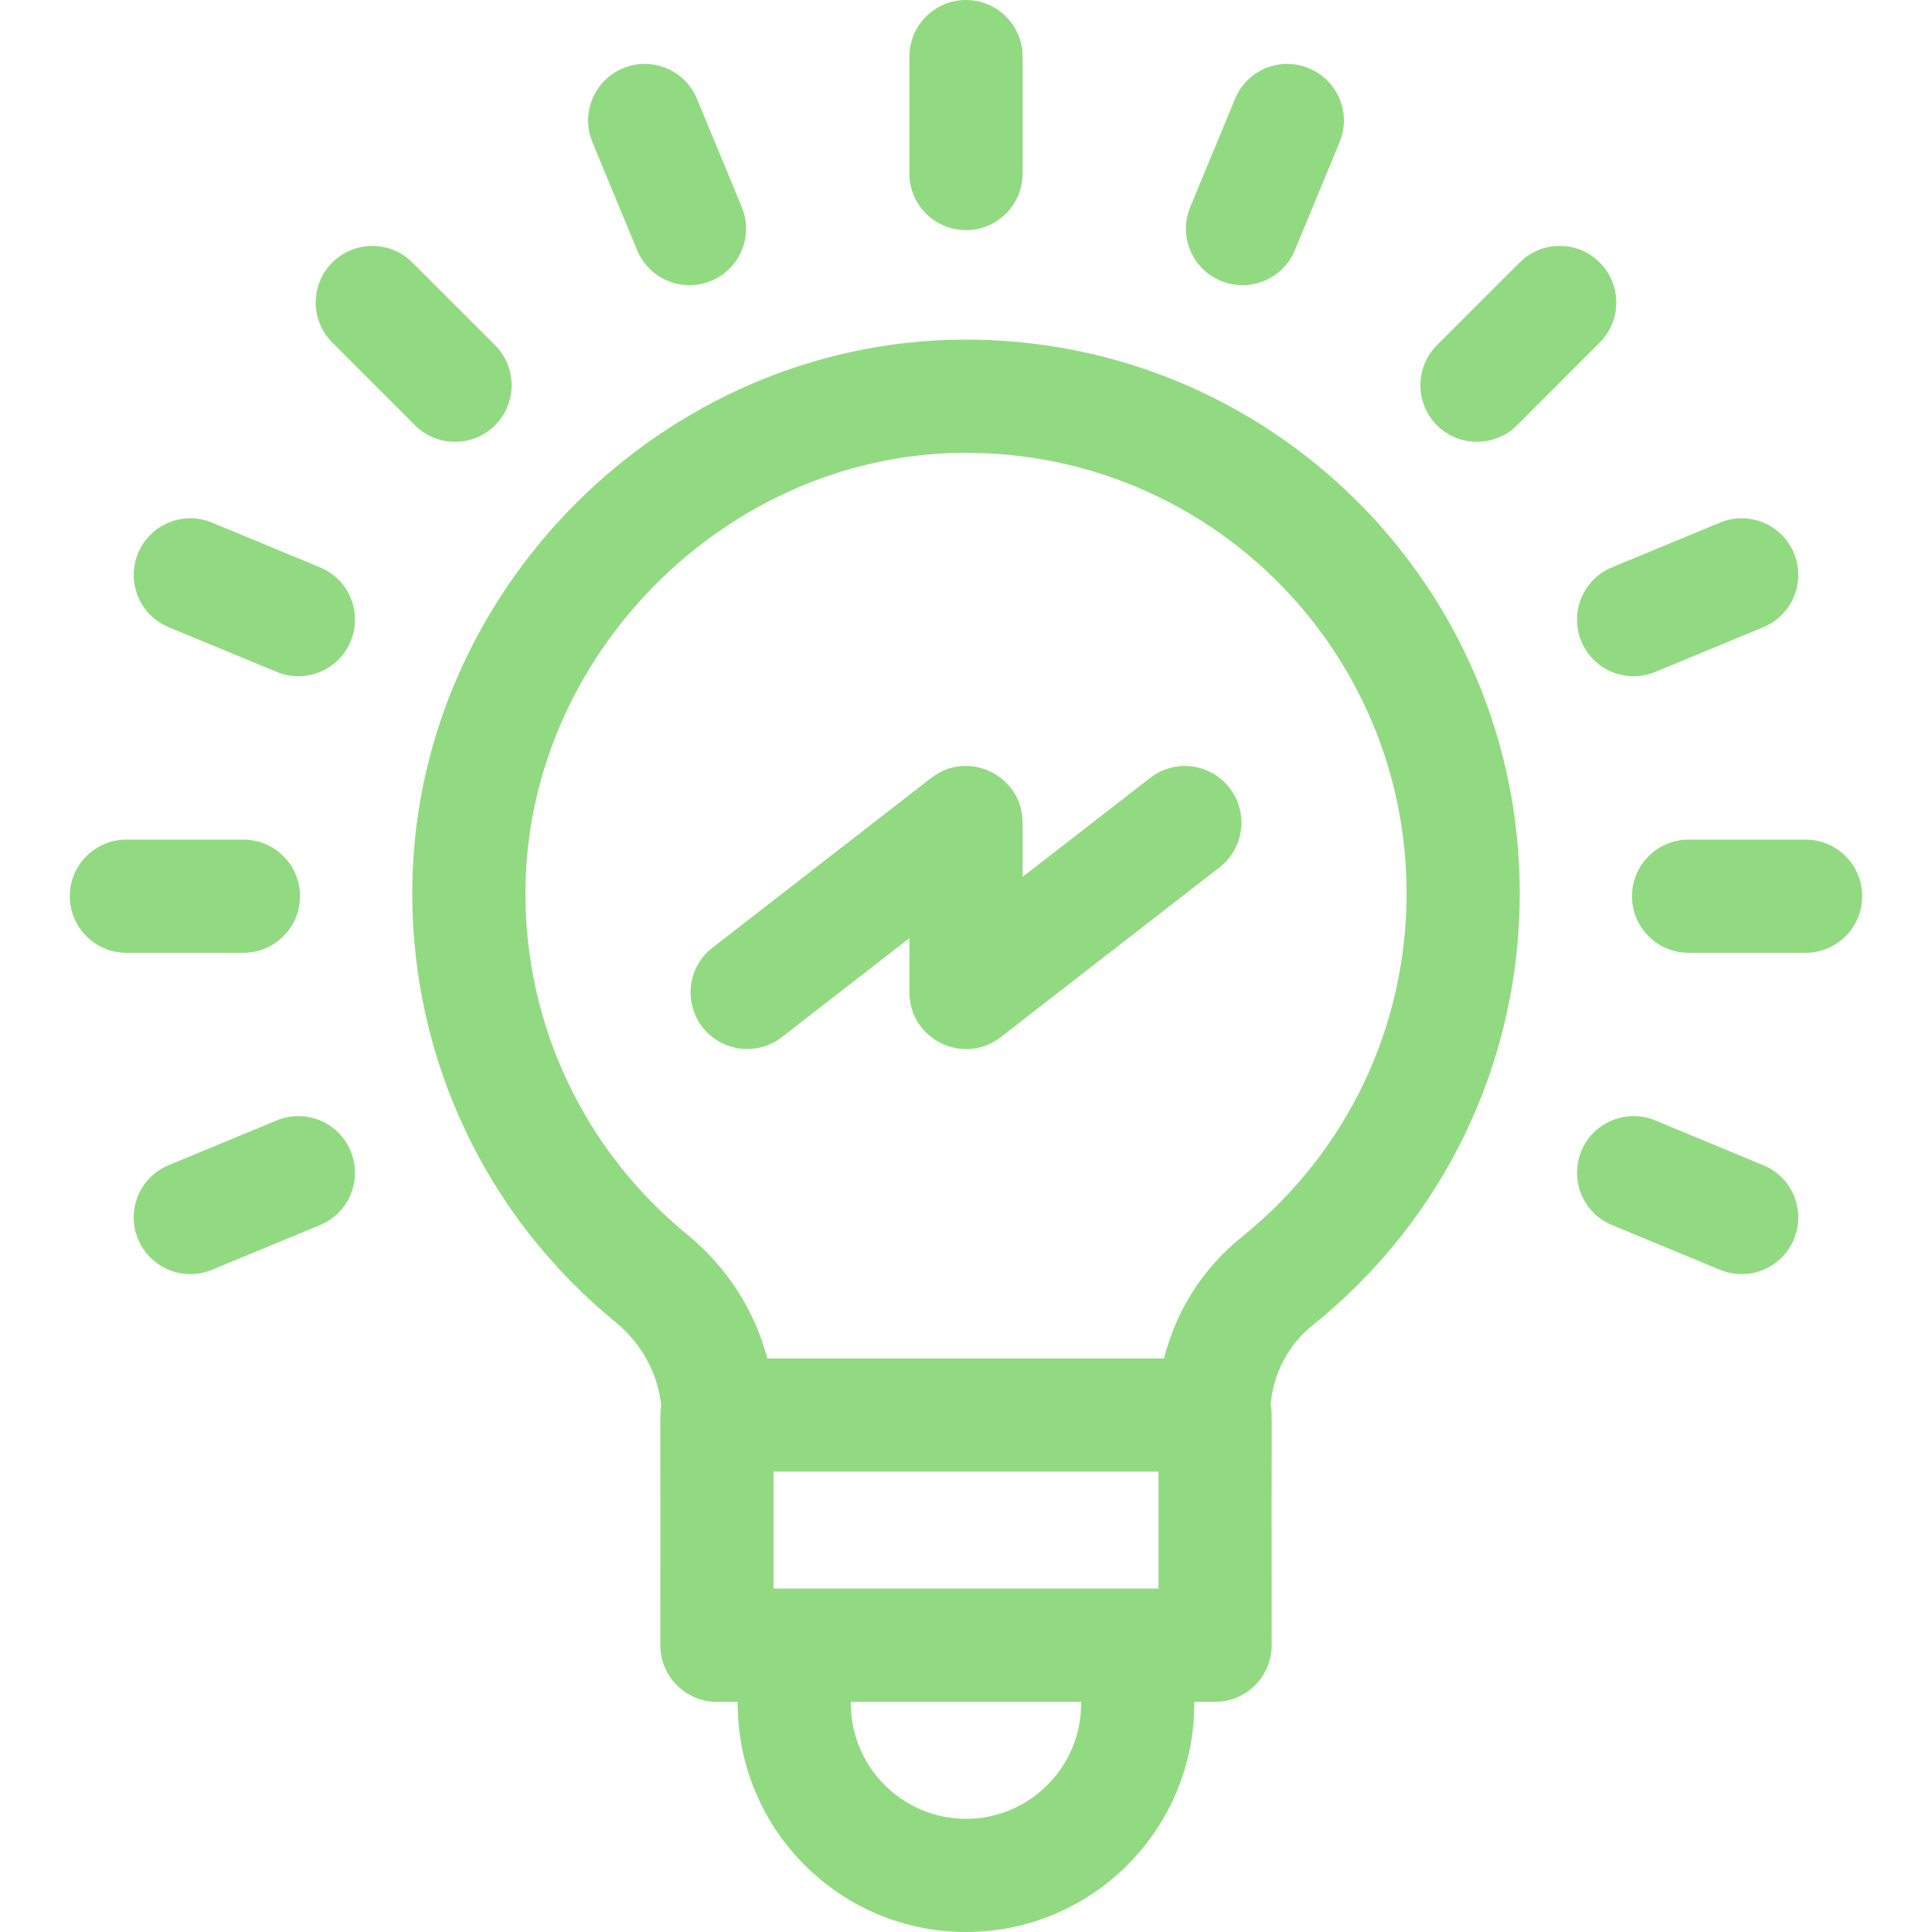 <svg width="24" height="24" viewBox="0 0 24 24" fill="none" xmlns="http://www.w3.org/2000/svg">
<path d="M11.95 4.219C8.228 4.245 5.12 7.362 5.121 11.099C5.121 13.17 6.042 15.111 7.646 16.424C7.971 16.69 8.173 17.062 8.214 17.461C8.193 17.581 8.207 17.443 8.203 20.438C8.203 20.826 8.518 21.141 8.906 21.141H9.164V21.164C9.164 22.728 10.436 24 12 24C13.564 24 14.836 22.728 14.836 21.164V21.141H15.094C15.482 21.141 15.797 20.826 15.797 20.438C15.792 17.455 15.808 17.574 15.784 17.448C15.819 17.059 16.004 16.705 16.307 16.462C17.942 15.148 18.879 13.193 18.879 11.098C18.879 7.27 15.764 4.191 11.95 4.219ZM14.391 18.281V19.734H9.609V18.281H14.391ZM13.43 21.164C13.43 21.952 12.788 22.594 12 22.594C11.212 22.594 10.57 21.952 10.57 21.164V21.141H13.43V21.164ZM15.426 15.366C14.942 15.755 14.608 16.284 14.46 16.875H9.532C9.375 16.28 9.032 15.741 8.537 15.336C7.26 14.291 6.527 12.746 6.527 11.098C6.527 8.152 9.015 5.646 11.96 5.625C11.974 5.625 11.987 5.625 12 5.625C15.024 5.625 17.473 8.071 17.473 11.098C17.473 12.764 16.727 14.32 15.426 15.366Z" fill="#92DA81"/>
<path d="M14.288 9.663L12.703 10.893V10.219C12.703 9.635 12.03 9.305 11.569 9.663L8.85 11.773C8.543 12.011 8.488 12.452 8.726 12.759C8.964 13.066 9.406 13.121 9.712 12.884L11.297 11.654V12.328C11.297 12.912 11.97 13.242 12.431 12.884L15.15 10.774C15.457 10.536 15.512 10.095 15.274 9.788C15.036 9.481 14.595 9.425 14.288 9.663Z" fill="#92DA81"/>
<path d="M12 2.859C12.388 2.859 12.703 2.545 12.703 2.156V0.703C12.703 0.315 12.388 0 12 0C11.612 0 11.297 0.315 11.297 0.703V2.156C11.297 2.545 11.612 2.859 12 2.859Z" fill="#92DA81"/>
<path d="M5.155 5.283C5.43 5.557 5.875 5.557 6.15 5.283C6.424 5.008 6.424 4.563 6.15 4.288L5.122 3.261C4.848 2.986 4.403 2.986 4.128 3.261C3.853 3.535 3.853 3.981 4.128 4.255L5.155 5.283Z" fill="#92DA81"/>
<path d="M3.727 11.133C3.727 10.745 3.412 10.43 3.023 10.43H1.57C1.182 10.43 0.867 10.745 0.867 11.133C0.867 11.521 1.182 11.836 1.57 11.836H3.023C3.412 11.836 3.727 11.521 3.727 11.133Z" fill="#92DA81"/>
<path d="M22.43 10.43H20.977C20.588 10.43 20.273 10.745 20.273 11.133C20.273 11.521 20.588 11.836 20.977 11.836H22.43C22.818 11.836 23.133 11.521 23.133 11.133C23.133 10.745 22.818 10.43 22.43 10.43Z" fill="#92DA81"/>
<path d="M21.905 14.475L20.562 13.918C20.204 13.77 19.792 13.94 19.644 14.299C19.495 14.658 19.665 15.069 20.024 15.218L21.367 15.774C21.727 15.923 22.137 15.751 22.285 15.393C22.434 15.034 22.264 14.623 21.905 14.475Z" fill="#92DA81"/>
<path d="M7.915 3.109C8.064 3.467 8.475 3.638 8.834 3.489C9.193 3.341 9.363 2.929 9.214 2.57L8.658 1.228C8.51 0.869 8.098 0.699 7.74 0.847C7.381 0.996 7.211 1.407 7.359 1.766L7.915 3.109Z" fill="#92DA81"/>
<path d="M3.976 7.048L2.633 6.492C2.275 6.343 1.863 6.514 1.715 6.872C1.566 7.231 1.736 7.643 2.095 7.791L3.438 8.347C3.798 8.496 4.208 8.324 4.356 7.967C4.505 7.608 4.335 7.197 3.976 7.048Z" fill="#92DA81"/>
<path d="M18.845 5.283L19.872 4.255C20.147 3.981 20.147 3.535 19.872 3.261C19.598 2.986 19.152 2.986 18.878 3.261L17.85 4.288C17.576 4.563 17.576 5.008 17.85 5.283C18.125 5.557 18.57 5.557 18.845 5.283Z" fill="#92DA81"/>
<path d="M15.166 3.489C15.526 3.638 15.937 3.466 16.085 3.109L16.641 1.766C16.789 1.407 16.619 0.996 16.26 0.848C15.902 0.699 15.49 0.869 15.342 1.228L14.786 2.571C14.637 2.929 14.807 3.341 15.166 3.489Z" fill="#92DA81"/>
<path d="M3.438 13.918L2.095 14.474C1.736 14.623 1.566 15.034 1.715 15.393C1.863 15.751 2.274 15.923 2.633 15.774L3.976 15.218C4.335 15.069 4.505 14.658 4.356 14.299C4.208 13.94 3.796 13.77 3.438 13.918Z" fill="#92DA81"/>
<path d="M19.644 7.967C19.792 8.325 20.203 8.496 20.562 8.347L21.905 7.791C22.264 7.643 22.434 7.231 22.285 6.872C22.137 6.514 21.726 6.343 21.367 6.492L20.024 7.048C19.665 7.197 19.495 7.608 19.644 7.967Z" fill="#92DA81"/>
</svg>
